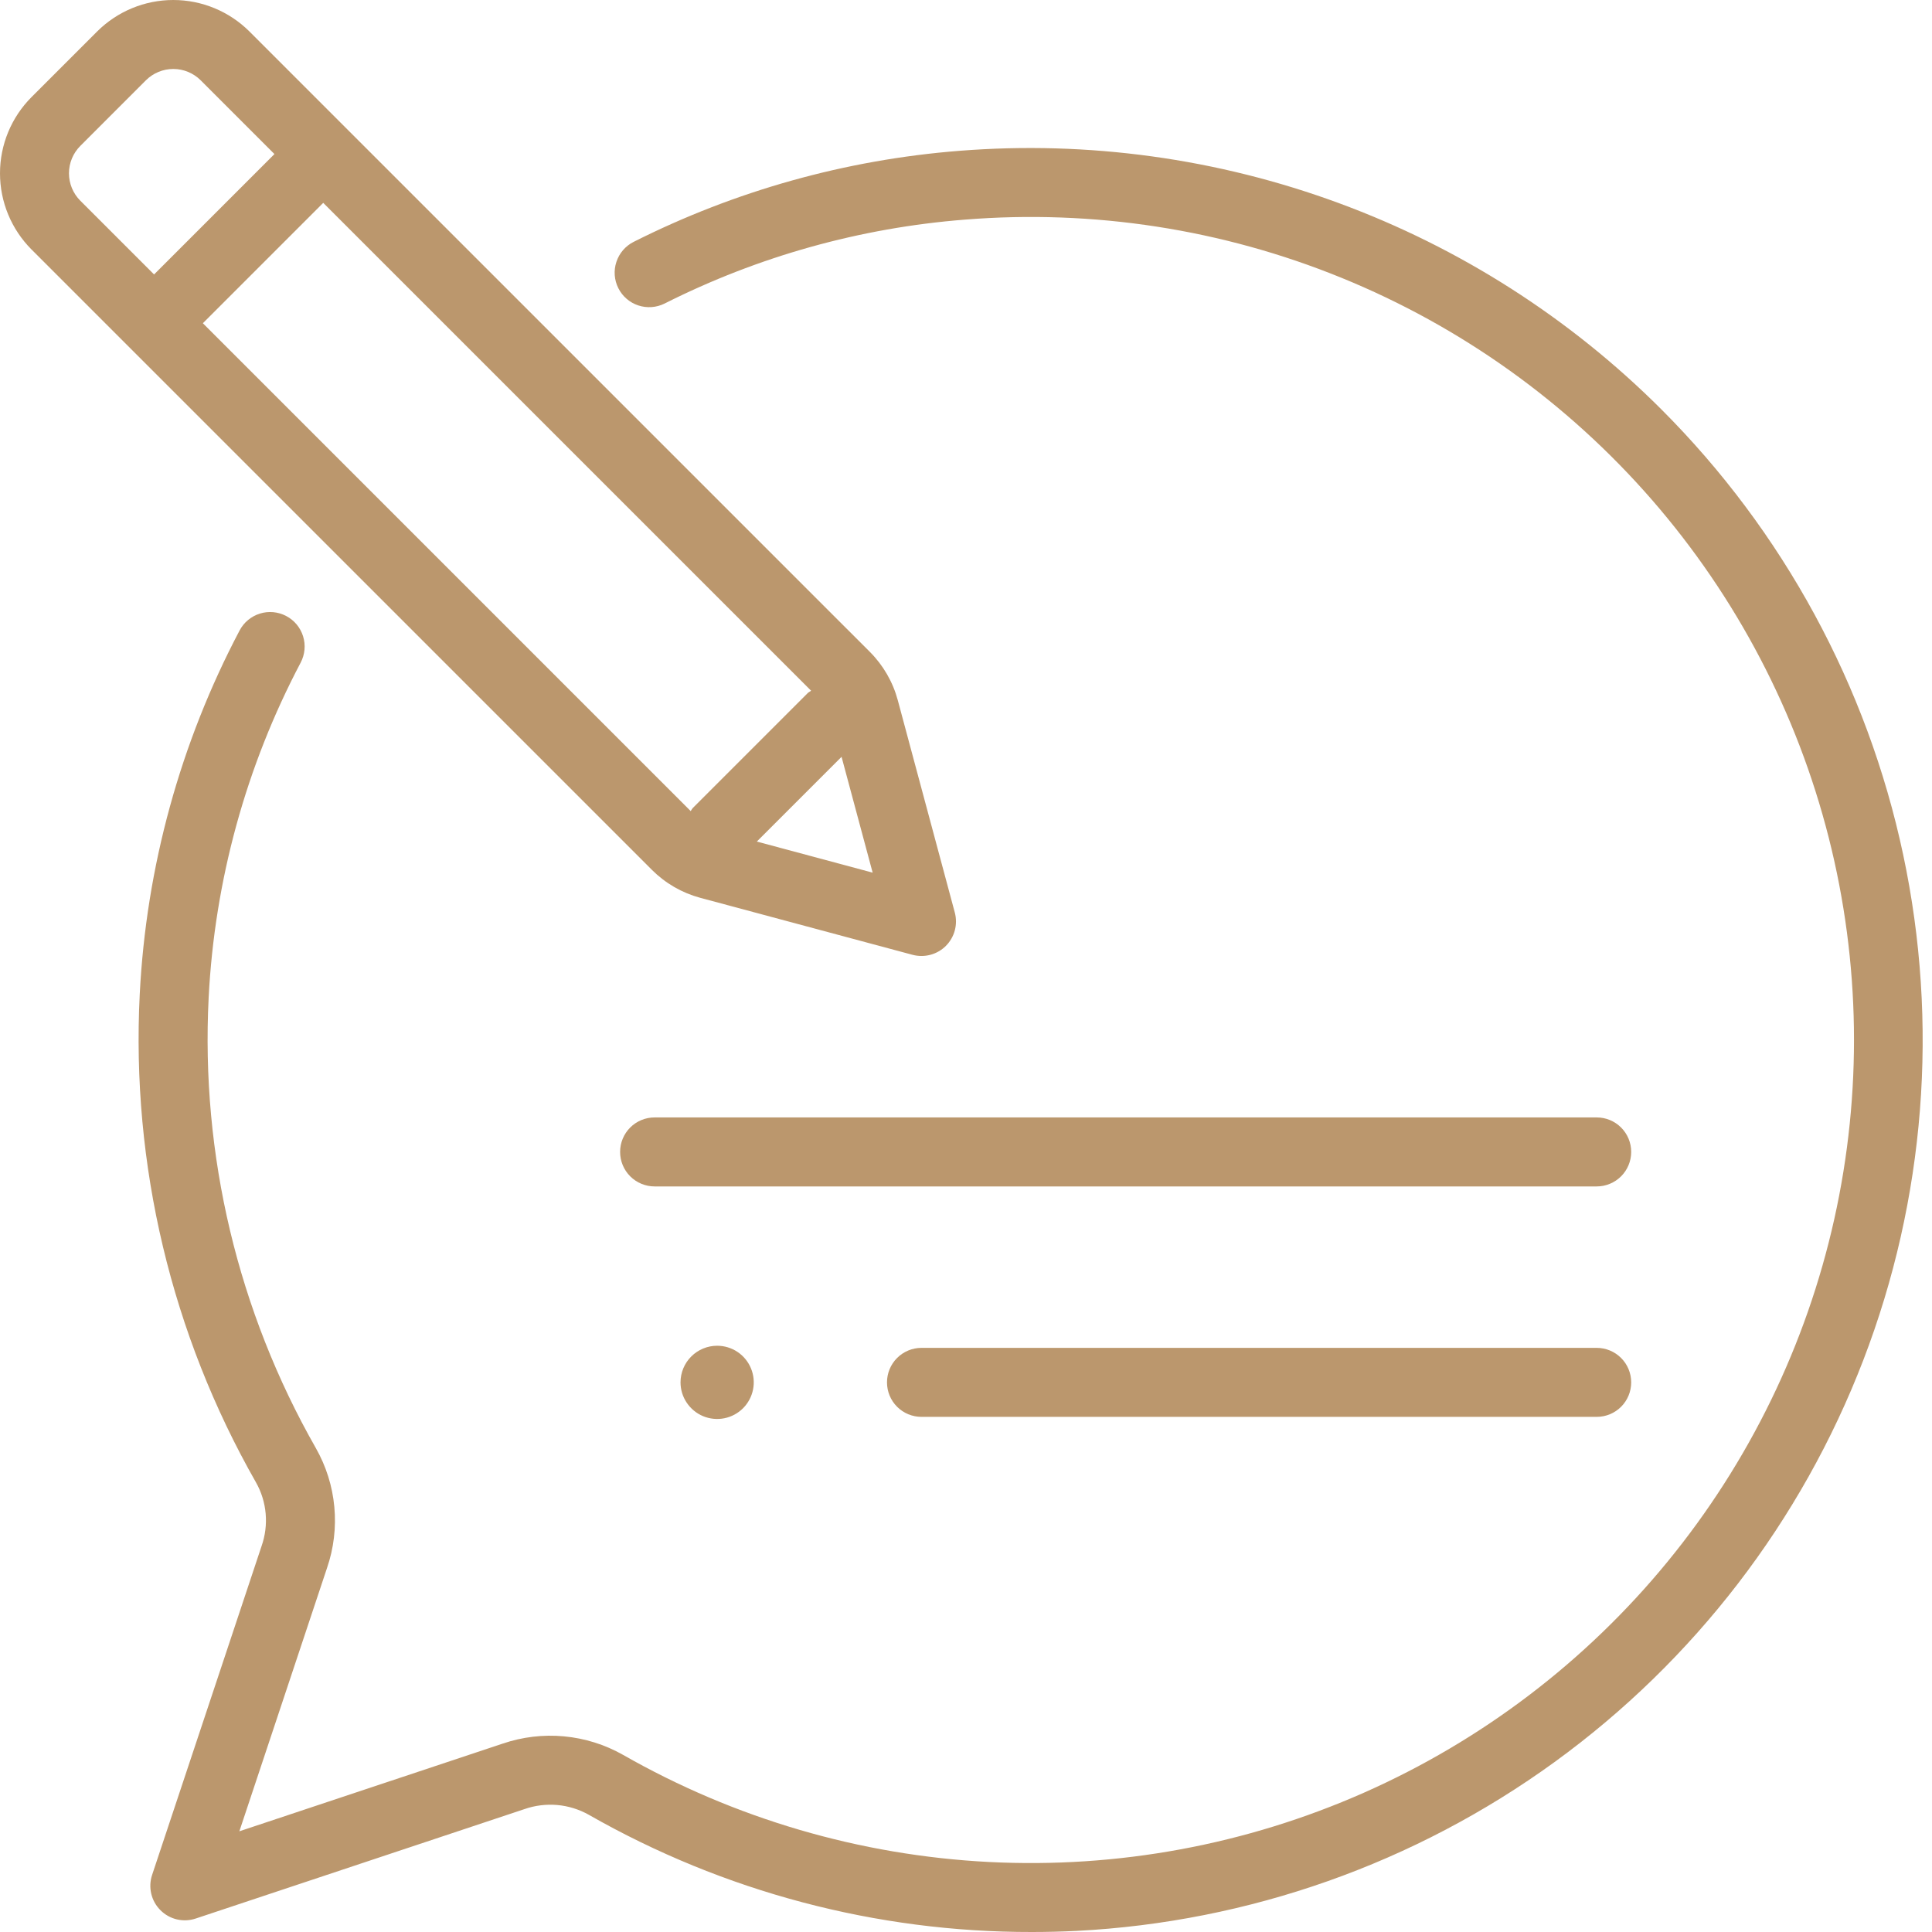 <svg className="mx-auto w-14 sm:w-24" viewBox="0 0 63 63" fill="none" xmlns="http://www.w3.org/2000/svg">
    <path d="M54.171 13.345C51.192 10.369 47.603 8.075 43.652 6.621C39.7 5.166 35.481 4.585 31.283 4.918C27.583 5.209 23.975 6.218 20.66 7.888C20.394 8.023 20.193 8.257 20.1 8.54C20.006 8.822 20.029 9.131 20.163 9.397C20.296 9.663 20.53 9.865 20.812 9.959C21.095 10.053 21.403 10.031 21.67 9.899C24.724 8.359 28.049 7.43 31.459 7.162C35.648 6.824 39.858 7.474 43.749 9.061C47.64 10.647 51.105 13.125 53.864 16.295C56.622 19.465 58.598 23.238 59.632 27.312C60.666 31.385 60.728 35.644 59.815 39.746C58.902 43.848 57.038 47.678 54.374 50.928C51.71 54.178 48.32 56.757 44.477 58.457C40.634 60.157 36.445 60.931 32.248 60.717C28.051 60.502 23.964 59.305 20.314 57.222C19.723 56.888 19.068 56.683 18.392 56.62C17.716 56.557 17.034 56.638 16.392 56.857L7.805 59.716L10.663 51.132C10.883 50.492 10.965 49.812 10.902 49.137C10.84 48.462 10.634 47.809 10.299 47.22C7.757 42.757 6.544 37.66 6.804 32.531C6.998 28.715 8.022 24.986 9.805 21.606C9.873 21.475 9.916 21.332 9.929 21.185C9.943 21.038 9.927 20.89 9.883 20.748C9.839 20.607 9.768 20.476 9.674 20.363C9.579 20.249 9.463 20.155 9.332 20.087C9.201 20.018 9.058 19.976 8.911 19.962C8.764 19.949 8.616 19.964 8.475 20.008C8.334 20.052 8.203 20.123 8.089 20.218C7.975 20.312 7.882 20.428 7.813 20.559C5.878 24.228 4.767 28.274 4.557 32.416C4.275 37.977 5.591 43.503 8.348 48.341C8.525 48.654 8.632 49.001 8.663 49.359C8.694 49.718 8.648 50.078 8.529 50.417L4.96 61.139C4.894 61.337 4.884 61.549 4.932 61.752C4.98 61.956 5.084 62.142 5.232 62.289C5.379 62.437 5.565 62.541 5.768 62.589C5.972 62.637 6.184 62.627 6.382 62.561L17.107 58.991C17.449 58.872 17.812 58.828 18.172 58.859C18.532 58.891 18.881 58.999 19.197 59.176C23.598 61.689 28.58 63.008 33.648 63C34.133 63 34.619 62.988 35.106 62.964C40.725 62.675 46.139 60.762 50.692 57.458C55.245 54.154 58.743 49.6 60.761 44.349C62.779 39.097 63.23 33.373 62.06 27.87C60.891 22.367 58.15 17.322 54.171 13.345V13.345Z" fill="#BB976D"/>
    <path d="M22.832 29.276L29.756 31.135C29.947 31.186 30.148 31.186 30.339 31.135C30.53 31.084 30.704 30.984 30.844 30.844C30.983 30.704 31.084 30.53 31.135 30.339C31.186 30.149 31.186 29.948 31.135 29.757L29.275 22.831C29.115 22.237 28.802 21.695 28.367 21.259L11.337 4.23L11.336 4.228L11.335 4.228L8.134 1.027C7.475 0.37 6.582 0 5.651 0C4.72 0 3.826 0.37 3.167 1.027L1.027 3.167H1.027C0.369 3.827 -0 4.72 2.16884e-08 5.651C0 6.582 0.369 7.475 1.027 8.135L21.259 28.366C21.695 28.802 22.238 29.116 22.832 29.276ZM26.449 22.523C26.415 22.543 26.382 22.565 26.35 22.589L22.589 26.35C22.565 26.381 22.543 26.415 22.523 26.449L6.615 10.54L10.54 6.615L26.449 22.523ZM28.456 28.456L24.679 27.442L27.442 24.679L28.456 28.456ZM2.619 4.758L4.758 2.618C4.995 2.382 5.316 2.249 5.651 2.249C5.986 2.249 6.307 2.382 6.544 2.618L8.949 5.024L5.024 8.95L2.618 6.544C2.382 6.307 2.249 5.986 2.249 5.651C2.249 5.316 2.382 4.995 2.619 4.758Z" fill="#BB976D"/>
    <path d="M52.066 36.438H21.346C21.047 36.438 20.761 36.556 20.55 36.767C20.339 36.978 20.221 37.264 20.221 37.562C20.221 37.861 20.339 38.147 20.55 38.358C20.761 38.569 21.047 38.688 21.346 38.688H52.066C52.365 38.688 52.651 38.569 52.862 38.358C53.073 38.147 53.191 37.861 53.191 37.562C53.191 37.264 53.073 36.978 52.862 36.767C52.651 36.556 52.365 36.438 52.066 36.438Z" fill="#BB976D"/>
    <path d="M52.066 43.952H30.049C29.75 43.952 29.464 44.071 29.253 44.282C29.042 44.493 28.924 44.779 28.924 45.077C28.924 45.376 29.042 45.662 29.253 45.873C29.464 46.084 29.75 46.202 30.049 46.202H52.066C52.365 46.202 52.651 46.084 52.862 45.873C53.073 45.662 53.191 45.376 53.191 45.077C53.191 44.779 53.073 44.493 52.862 44.282C52.651 44.071 52.365 43.952 52.066 43.952Z" fill="#BB976D"/>
    <path d="M22.191 45.077C22.191 45.313 22.261 45.544 22.393 45.74C22.524 45.936 22.71 46.089 22.928 46.18C23.146 46.27 23.387 46.294 23.618 46.248C23.85 46.202 24.062 46.088 24.23 45.921C24.396 45.754 24.51 45.541 24.556 45.31C24.602 45.078 24.579 44.838 24.488 44.62C24.398 44.402 24.245 44.215 24.049 44.084C23.852 43.953 23.621 43.883 23.385 43.883C23.069 43.883 22.765 44.009 22.541 44.233C22.317 44.456 22.191 44.76 22.191 45.077Z" fill="#BB976D"/>
</svg>  